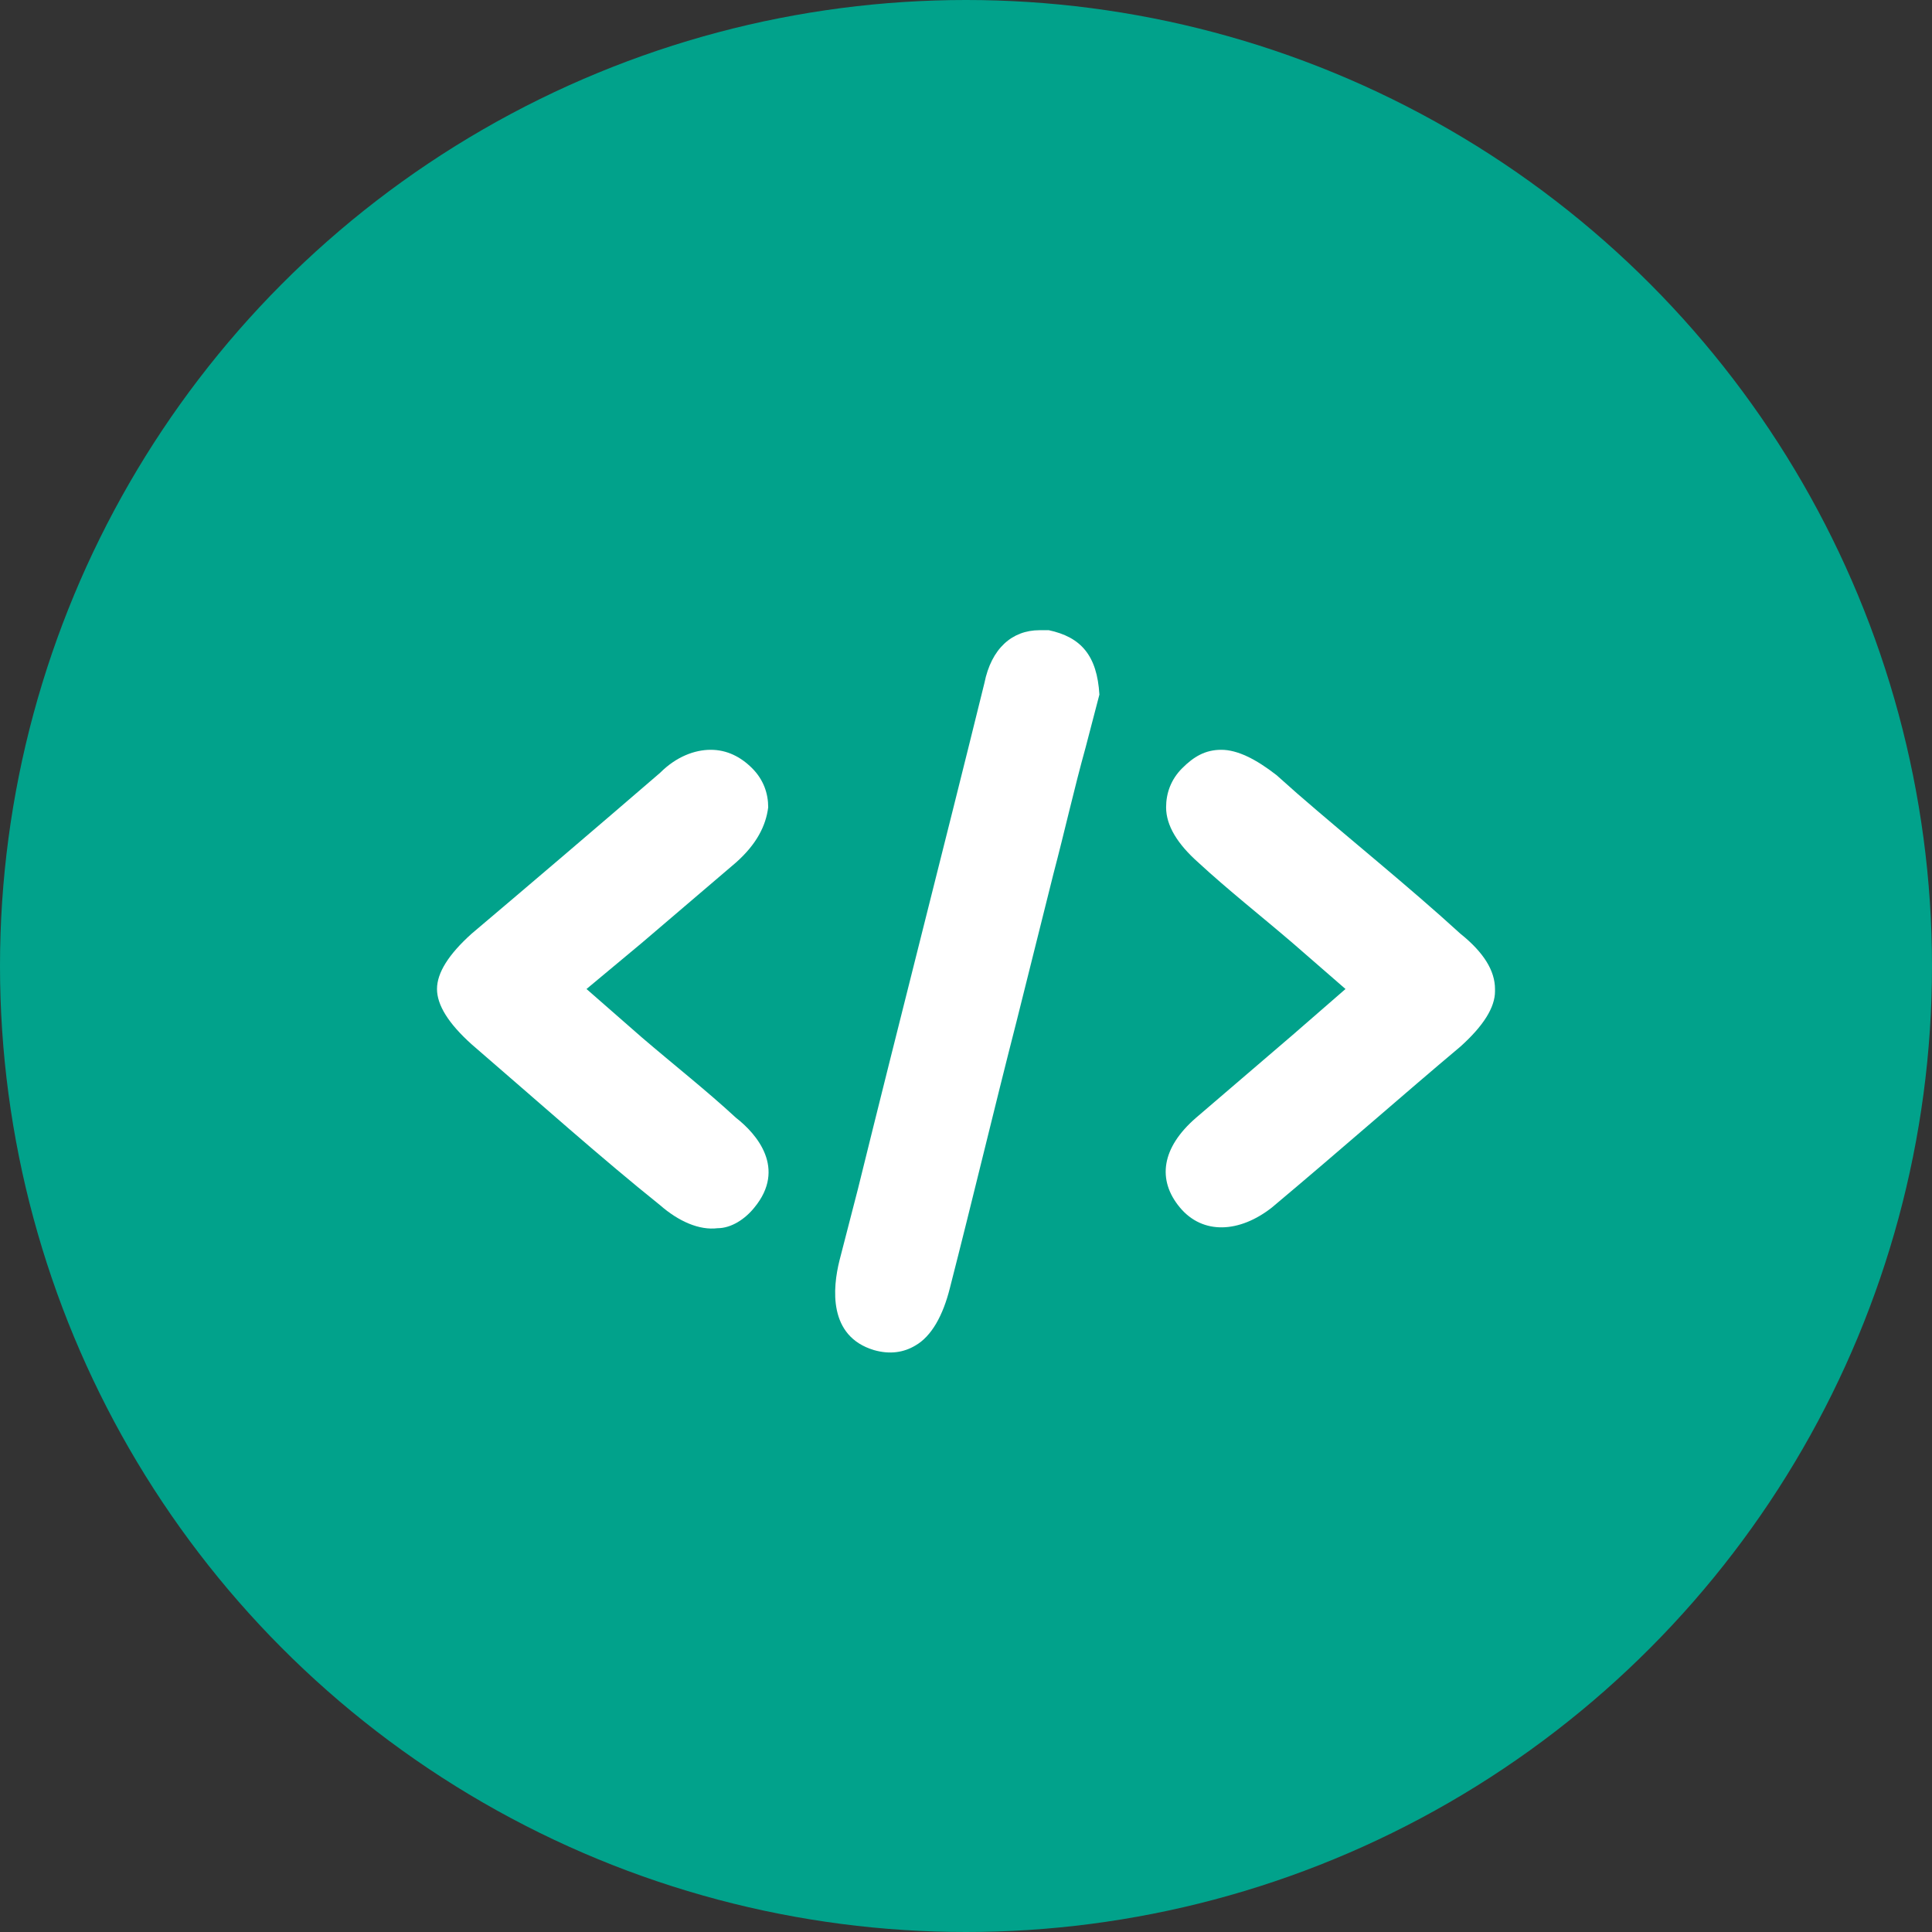 <?xml version="1.0" encoding="UTF-8"?>
<svg id="Capa_1" data-name="Capa 1" xmlns="http://www.w3.org/2000/svg" version="1.1" viewBox="0 0 84 84">
  <rect x="0" y="0" width="84" height="84" fill="#333333" stroke="none"/>
  <defs>
    <style>
      .cls-1 {
        fill: #01a28b;
      }

      .cls-1, .cls-2 {
        stroke-width: 0px;
      }

      .cls-2 {
        fill: #fff;
      }
    </style>
  </defs>
  <circle class="cls-1" cx="42" cy="42" r="42"/>
  <g>
    <path class="cls-2" d="M45.7,27.4c-.2,0-.3,0-.5,0-1.2,0-2.1.8-2.4,2.3-1.8,7.3-3.7,14.7-5.5,22l-.8,3.1c-.3,1.2-.5,3.3,1.5,3.9.7.2,1.3.1,1.8-.2.7-.4,1.2-1.3,1.5-2.5,1-3.9,1.9-7.7,2.9-11.6l1.6-6.4c.5-1.9.9-3.7,1.4-5.5l.6-2.3c-.1-1.7-.8-2.5-2.2-2.8Z"/>
    <path class="cls-2" d="M32,48.6c-1.3-1.2-2.7-2.3-4.1-3.5l-2.4-2.1,2.4-2c1.4-1.2,2.7-2.3,4.1-3.5.9-.8,1.3-1.6,1.4-2.4,0-.6-.2-1.2-.7-1.7-.5-.5-1.1-.8-1.8-.8s-1.5.3-2.2,1c-2.9,2.5-5.6,4.8-8.2,7-1,.9-1.5,1.7-1.5,2.4,0,.7.5,1.5,1.5,2.4,2.9,2.5,5.7,5,8.2,7,.8.7,1.7,1.1,2.5,1,.6,0,1.2-.4,1.6-.9,1.4-1.7.1-3.2-.8-3.9Z"/>
    <path class="cls-2" d="M65,43c0-.8-.5-1.6-1.5-2.4-2.3-2.1-4.8-4.1-7.1-6.1l-.9-.8c-.9-.7-1.7-1.1-2.4-1.1s-1.2.3-1.7.8c-.5.5-.7,1.1-.7,1.7,0,.8.5,1.6,1.4,2.4,1.3,1.2,2.7,2.3,4.1,3.5l2.3,2-2.3,2c-1.4,1.2-2.8,2.4-4.2,3.6-1.5,1.3-1.7,2.7-.7,3.9,1,1.2,2.6,1.1,4,0,3.1-2.6,5.7-4.9,8.2-7,1-.9,1.5-1.7,1.5-2.4Z"/>
  </g>
</svg>